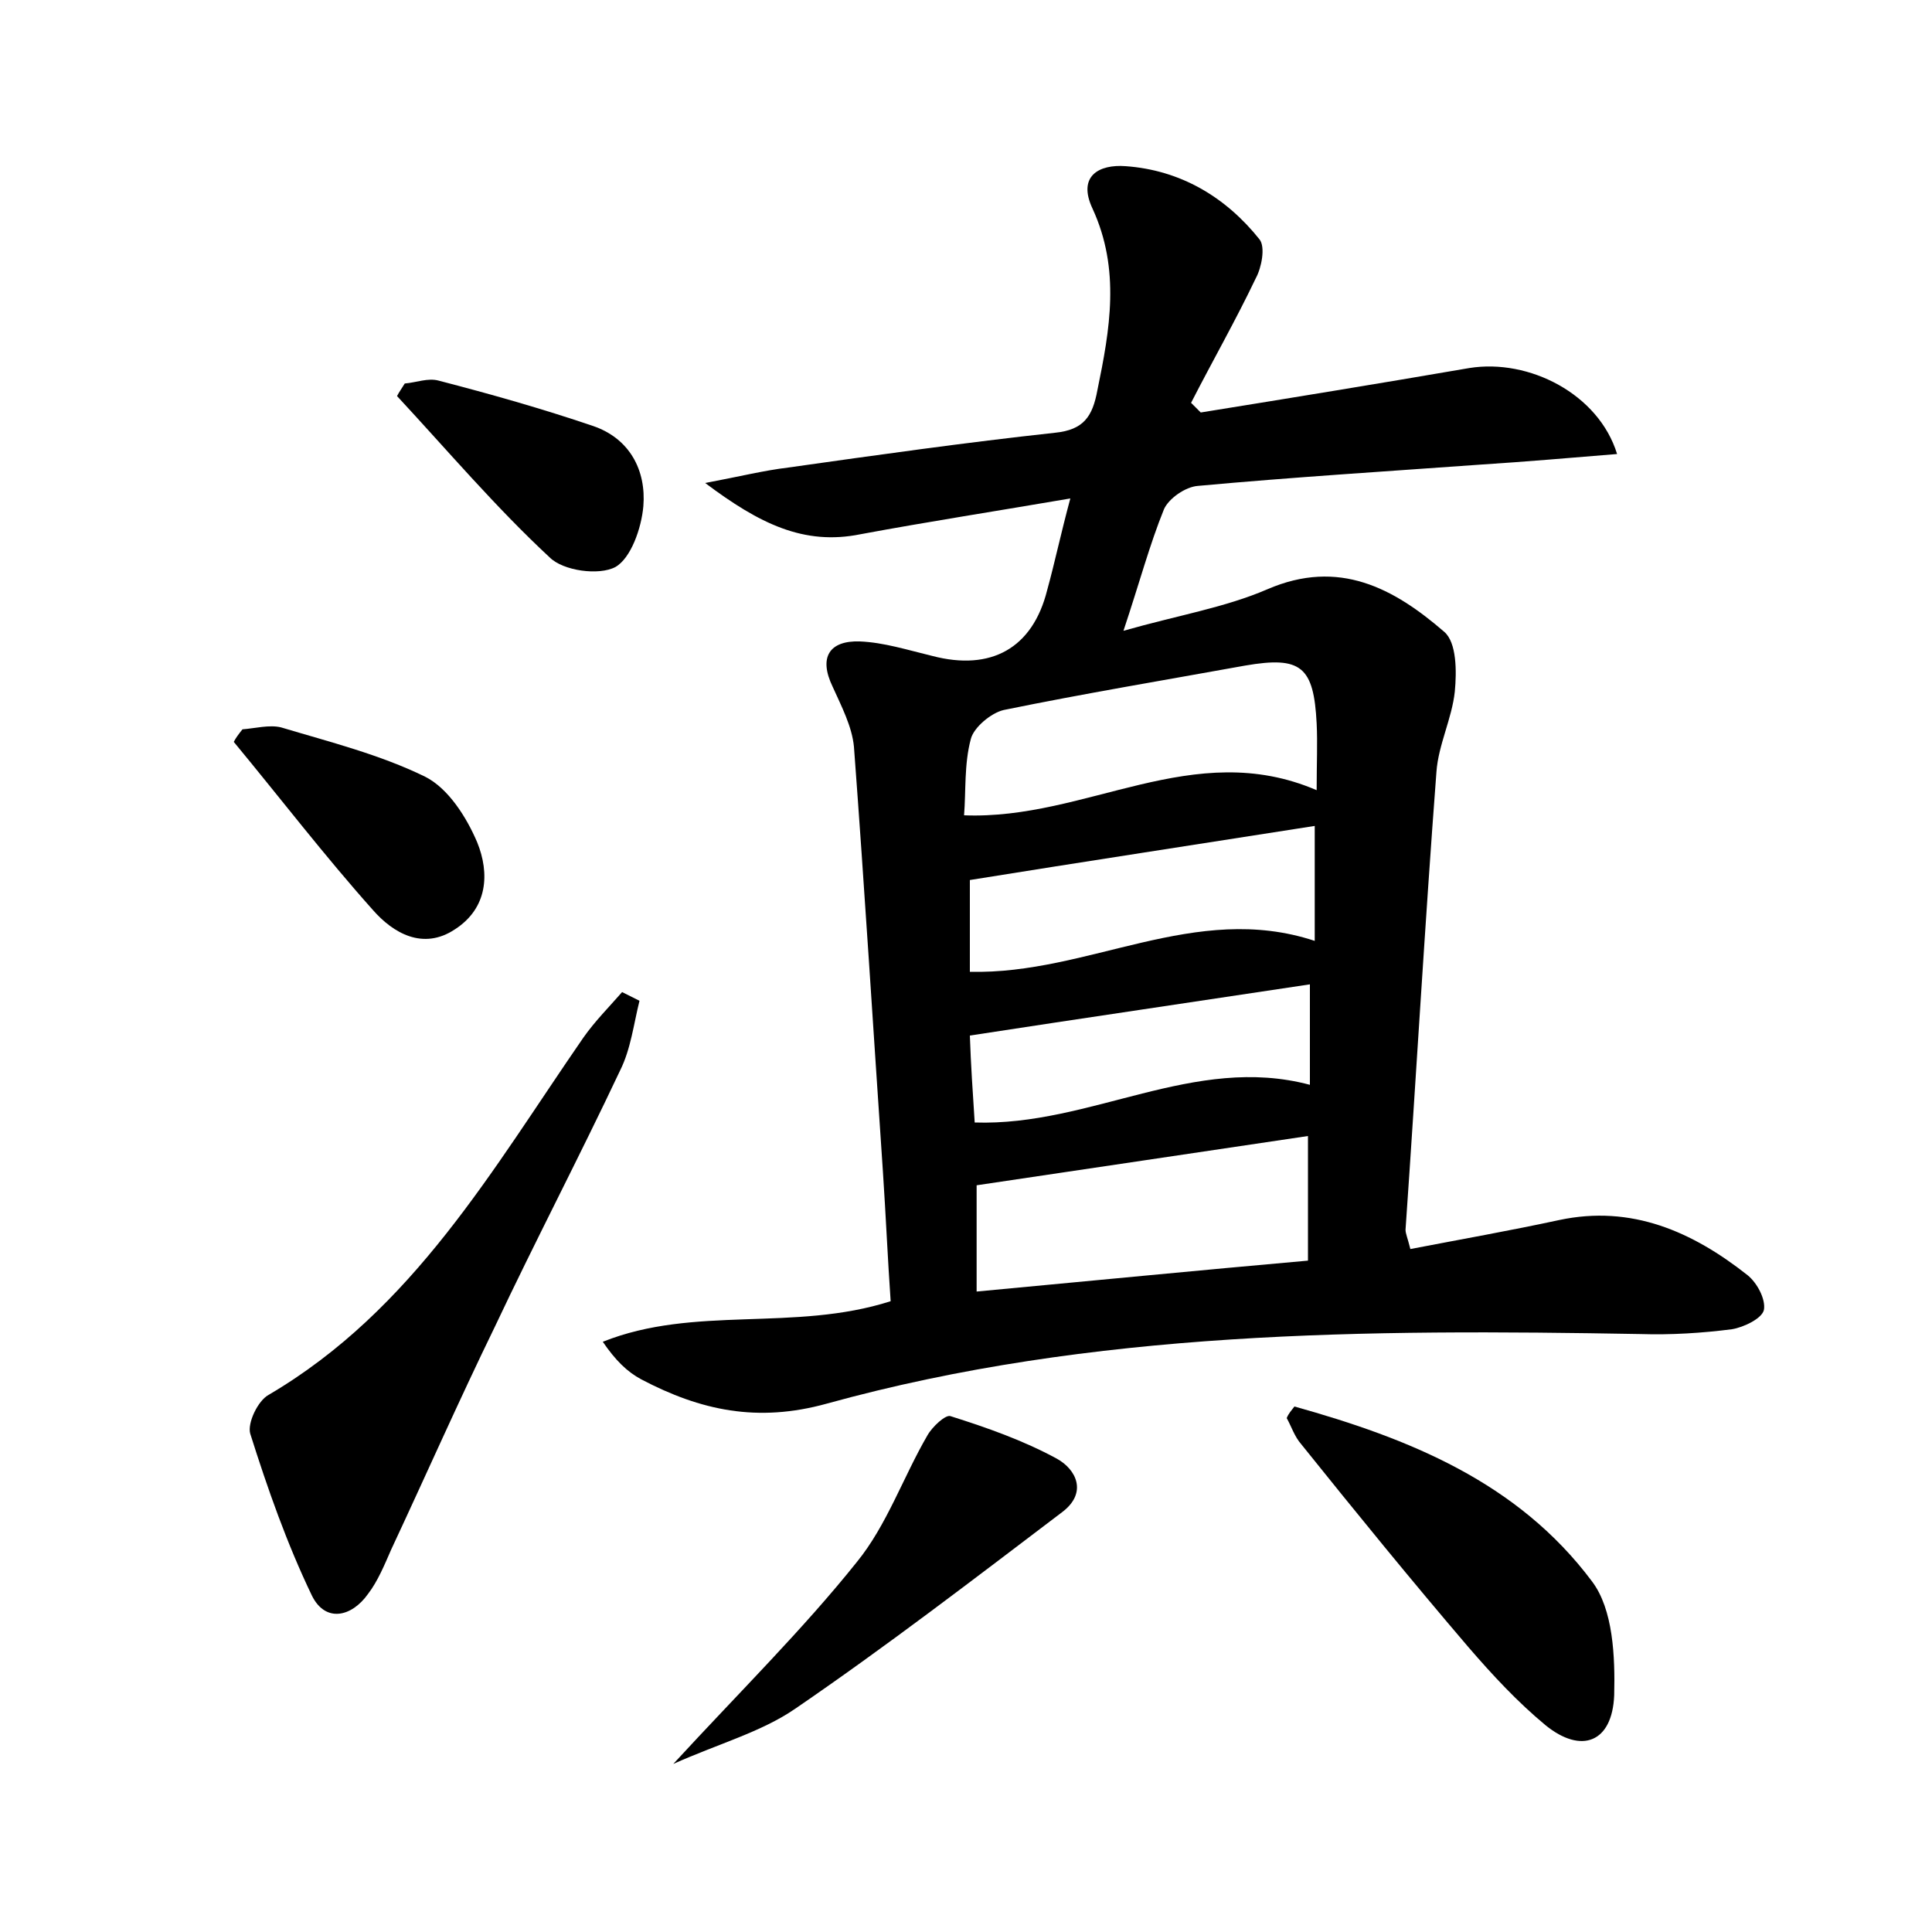 <?xml version="1.0" encoding="utf-8"?>
<!-- Generator: Adobe Illustrator 22.0.0, SVG Export Plug-In . SVG Version: 6.00 Build 0)  -->
<svg version="1.1" id="图层_1" xmlns="http://www.w3.org/2000/svg" xmlns:xlink="http://www.w3.org/1999/xlink" x="0px" y="0px"
	 viewBox="0 0 200 200" style="enable-background:new 0 0 200 200;" xml:space="preserve">
<style type="text/css">
	.st1{fill:#010000;}
	.st4{fill:#fbfafc;}
</style>
<g>
	
	<path d="M146,129.3c5.2-1,10.3-1.9,15.4-3c7.5-1.6,13.8,1.2,19.5,5.7c1,0.8,1.9,2.5,1.7,3.6c-0.2,0.9-2.1,1.8-3.3,2
		c-3.1,0.4-6.3,0.6-9.5,0.5c-28.3-0.5-56.7-0.4-84.2,7.2c-7.2,2-13.1,0.7-19.2-2.5c-1.5-0.8-2.7-2-4-3.9c9.5-3.8,19.8-1,29.8-4.2
		c-0.3-4.3-0.5-8.9-0.8-13.4c-1-14.7-1.9-29.3-3-44c-0.2-2.1-1.3-4.2-2.2-6.2c-1.5-3.1-0.3-4.8,2.8-4.7c2.5,0.1,5,0.9,7.5,1.5
		c6.1,1.6,10.4-0.8,11.9-6.8c0.8-2.9,1.4-5.8,2.4-9.5c-7.6,1.3-14.7,2.4-21.7,3.7C83.2,56.5,78.6,54.2,73,50
		c3.7-0.7,6.1-1.3,8.6-1.6c9.2-1.3,18.4-2.6,27.6-3.6c3-0.3,3.9-1.7,4.4-4.4c1.3-6.3,2.4-12.5-0.5-18.8c-1.6-3.4,0.7-4.6,3.4-4.4
		c5.7,0.4,10.4,3.2,13.9,7.6c0.6,0.8,0.2,2.9-0.4,4c-2.1,4.4-4.5,8.6-6.7,12.9c0.3,0.3,0.7,0.7,1,1c9.3-1.5,18.5-3,27.8-4.6
		c6.2-1,13.4,2.7,15.3,8.9c-4.9,0.4-9.5,0.8-14.2,1.1c-9.7,0.7-19.4,1.3-29.2,2.2c-1.3,0.1-3,1.3-3.5,2.4c-1.5,3.7-2.5,7.5-4.2,12.6
		c5.6-1.6,10.5-2.4,14.9-4.3c7.4-3.2,13.1-0.1,18.3,4.4c1.3,1.1,1.3,4.1,1.1,6.2c-0.3,2.8-1.7,5.5-1.9,8.3
		c-1.2,15.8-2.1,31.6-3.2,47.4C145.5,127.7,145.7,128.1,146,129.3z M101.1,133.7c11.8-1.1,23-2.2,34.3-3.2c0-4.5,0-8.6,0-12.9
		c-11.5,1.7-22.8,3.4-34.3,5.1C101.1,125.7,101.1,129.4,101.1,133.7z M136.3,81.8c0-2.8,0.1-4.9,0-6.9c-0.3-5.9-1.6-7-7.4-6
		c-8.3,1.5-16.7,2.9-25,4.6c-1.3,0.3-3.1,1.8-3.4,3c-0.7,2.6-0.5,5.4-0.7,7.9C112.5,84.9,123.5,76.3,136.3,81.8z M136.1,85.5
		c-12.1,1.9-23.9,3.7-35.7,5.6c0,3.1,0,6.3,0,9.5c12.3,0.3,23.3-7.3,35.7-3.2C136.1,93.3,136.1,89.6,136.1,85.5z M100.9,116.2
		c12,0.4,22.7-7.1,34.7-3.9c0-3.6,0-6.8,0-10.4c-11.9,1.8-23.5,3.5-35.2,5.3C100.5,110.2,100.7,113.1,100.9,116.2z"/>
	<path d="M66.2,103.6c-0.6,2.4-0.9,5-2,7.2c-4.2,8.9-8.8,17.7-13,26.6c-3.7,7.6-7.1,15.3-10.7,23c-0.7,1.6-1.4,3.3-2.4,4.6
		c-1.7,2.4-4.4,3-5.8,0.2c-2.6-5.4-4.6-11.1-6.4-16.8c-0.3-1.1,0.8-3.4,1.9-4c15-8.8,23.2-23.4,32.6-37c1.2-1.7,2.6-3.1,4-4.7
		C65,103,65.6,103.3,66.2,103.6z"/>
	<path d="M134,145.6c11.8,3.3,23.1,7.8,30.8,18.1c2.2,2.9,2.4,7.8,2.3,11.8c-0.2,4.9-3.4,6.1-7.1,3.1c-2.9-2.4-5.5-5.2-8-8.1
		c-5.9-6.9-11.6-13.9-17.3-21c-0.7-0.8-1-1.8-1.5-2.7C133.4,146.3,133.7,146,134,145.6z"/>
	<path d="M69.7,182.6c7-7.6,13.4-13.9,19-20.9c3.1-3.8,4.8-8.8,7.3-13.1c0.5-0.9,1.9-2.2,2.4-2c3.8,1.2,7.5,2.5,11,4.4
		c2,1.1,3.2,3.5,0.6,5.5c-9.1,6.9-18.2,13.9-27.7,20.4C78.8,179.3,74.4,180.5,69.7,182.6z"/>
	<path d="M25.1,75.5c1.3-0.1,2.8-0.5,4-0.2c5,1.5,10.2,2.8,14.9,5.1c2.4,1.2,4.3,4.2,5.4,6.8c1.3,3.2,1.1,6.8-2.3,9
		c-3.3,2.2-6.4,0.4-8.5-2c-5-5.6-9.6-11.6-14.4-17.4C24.4,76.4,24.7,76,25.1,75.5z"/>
	<path d="M41.9,39.7c1.2-0.1,2.4-0.6,3.5-0.3c5.4,1.4,10.7,2.9,16,4.7c3.8,1.3,5.5,4.6,5.2,8.3c-0.2,2.3-1.3,5.4-2.9,6.3
		c-1.7,0.9-5.4,0.4-6.8-1c-5.6-5.2-10.6-11.1-15.8-16.7C41.3,40.6,41.6,40.2,41.9,39.7z"/>
	
	
	
	
</g>
</svg>
